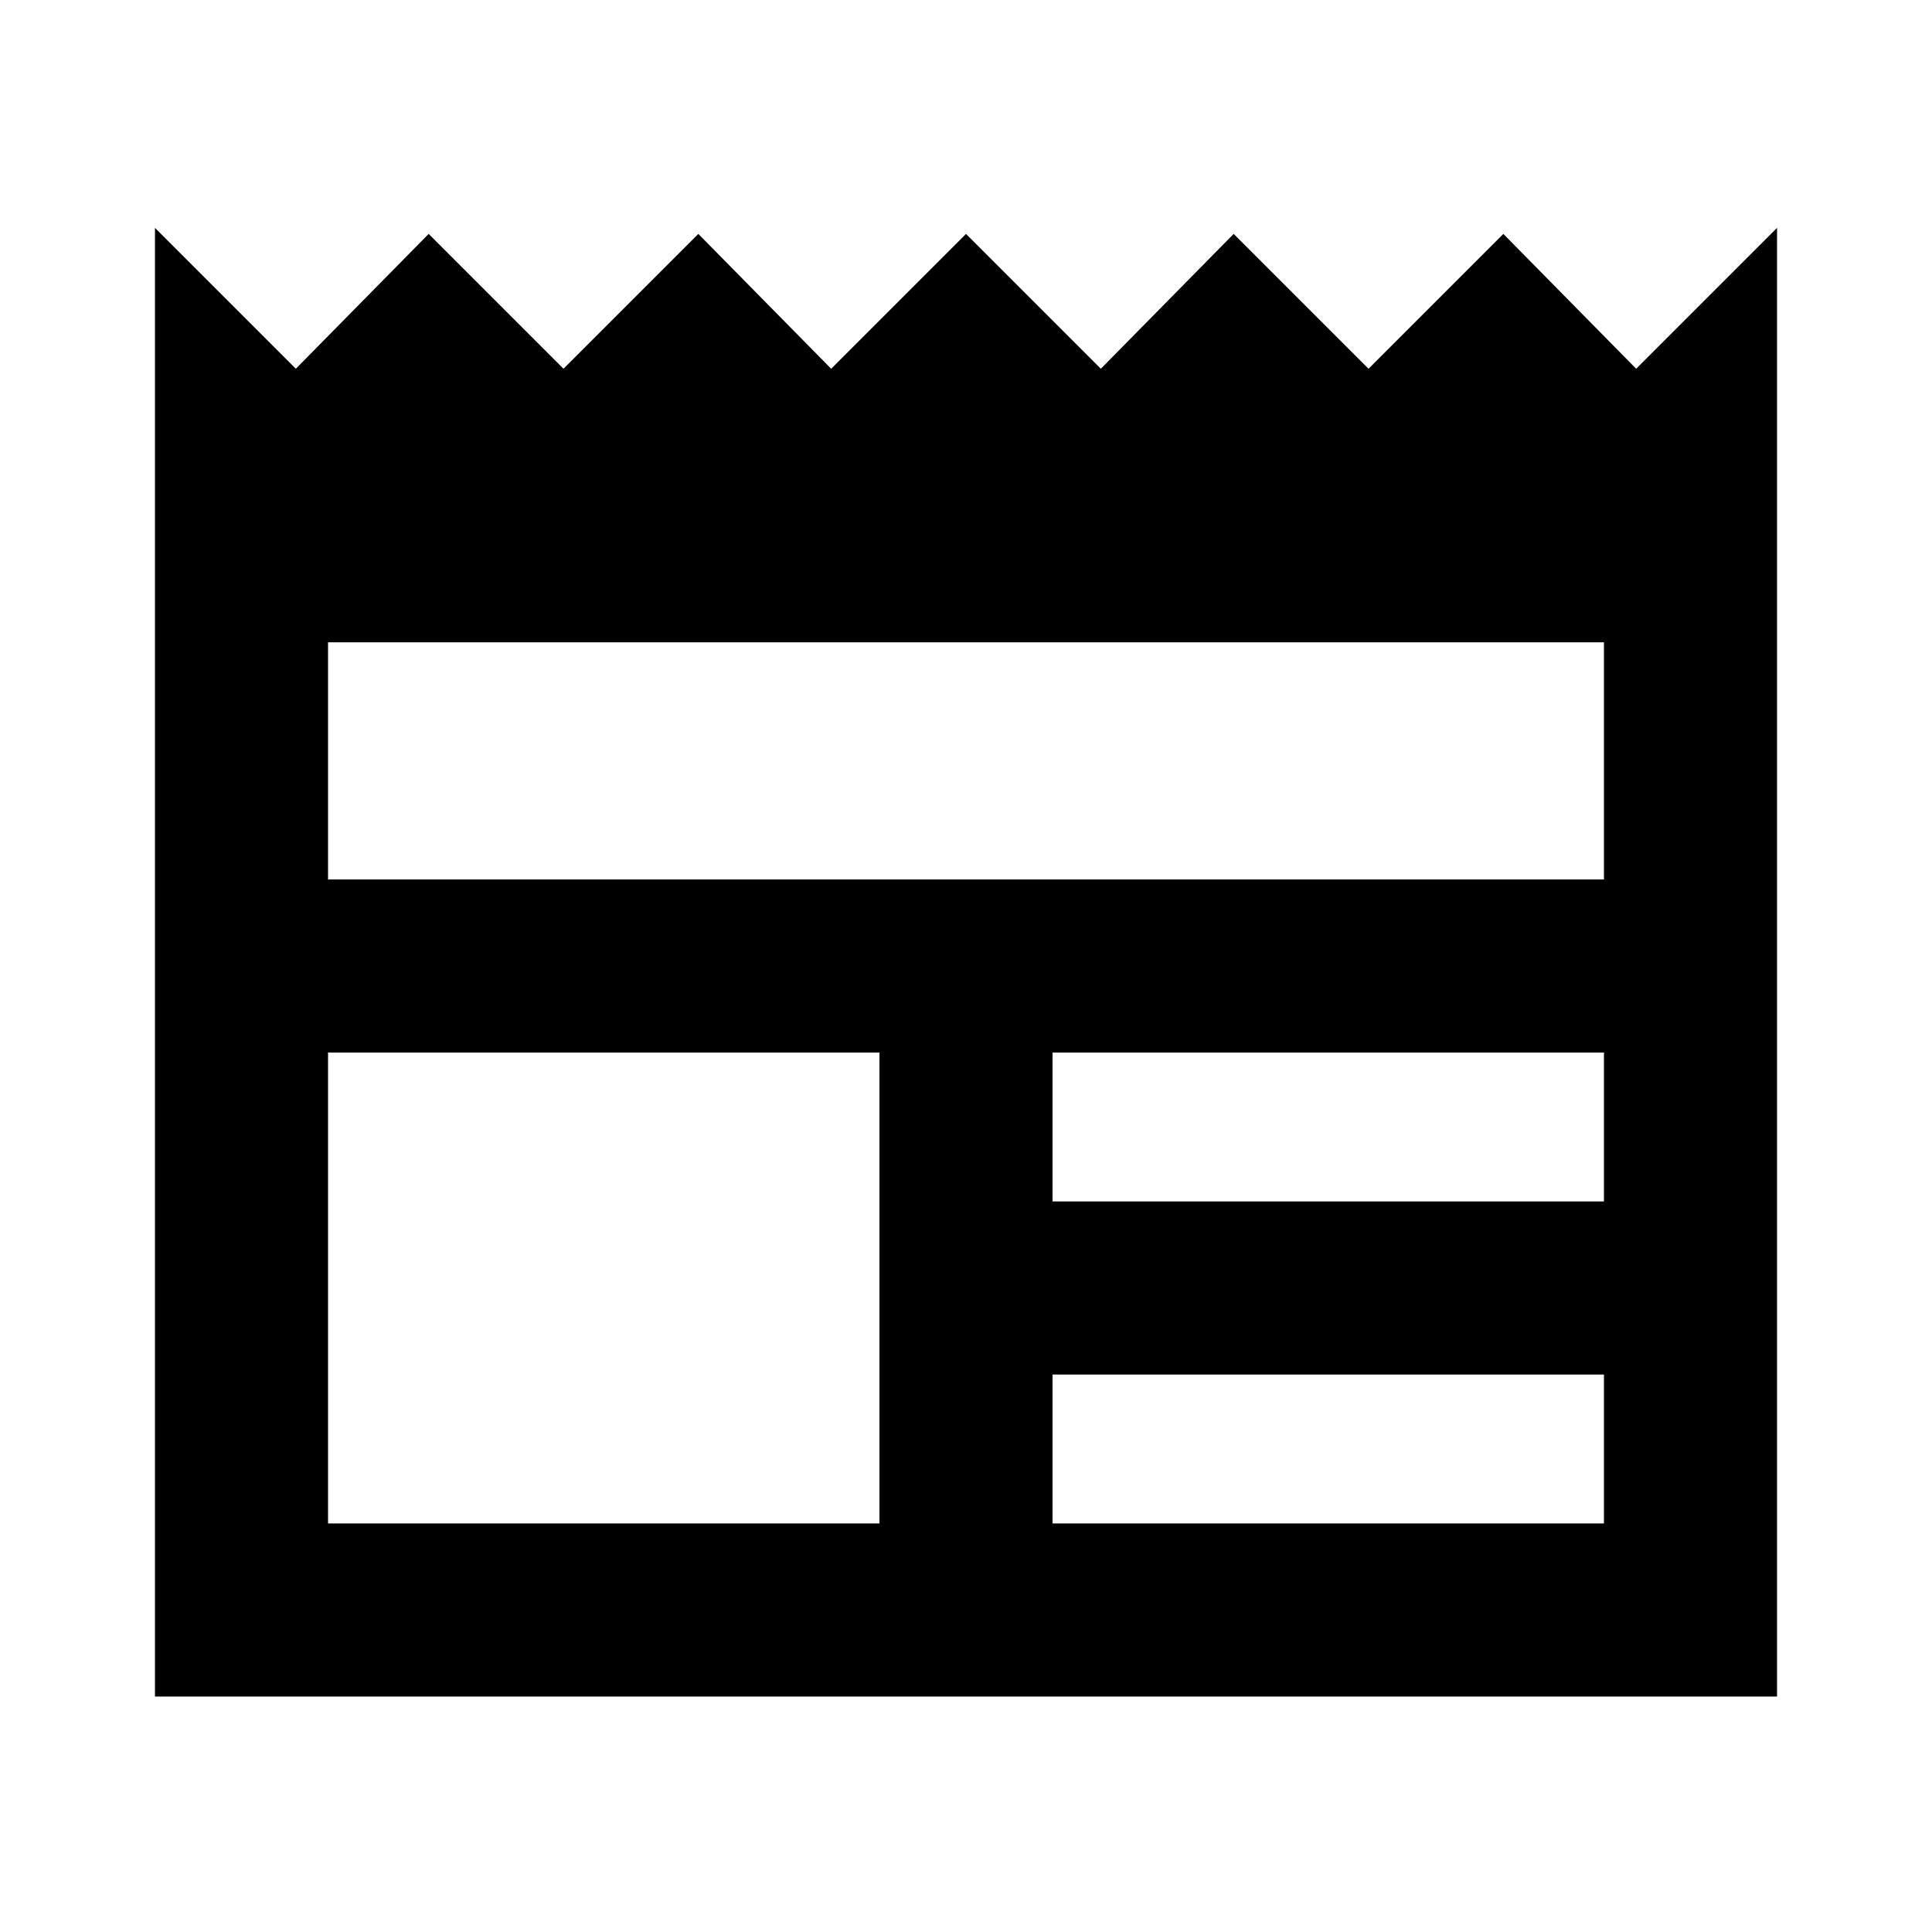 <svg xmlns="http://www.w3.org/2000/svg" height="24" viewBox="0 -960 960 960" width="24"><path d="M77-117v-729.77l70 70 66-67 67 67 67-67 66 67 67-67 67 67 66-67 67 67 67-67 66 67 70-70V-117H77Zm86-86h274v-234H163v234Zm360 0h274v-74H523v74Zm0-160h274v-74H523v74ZM163-523h634v-117.85H163V-523Z"/></svg>